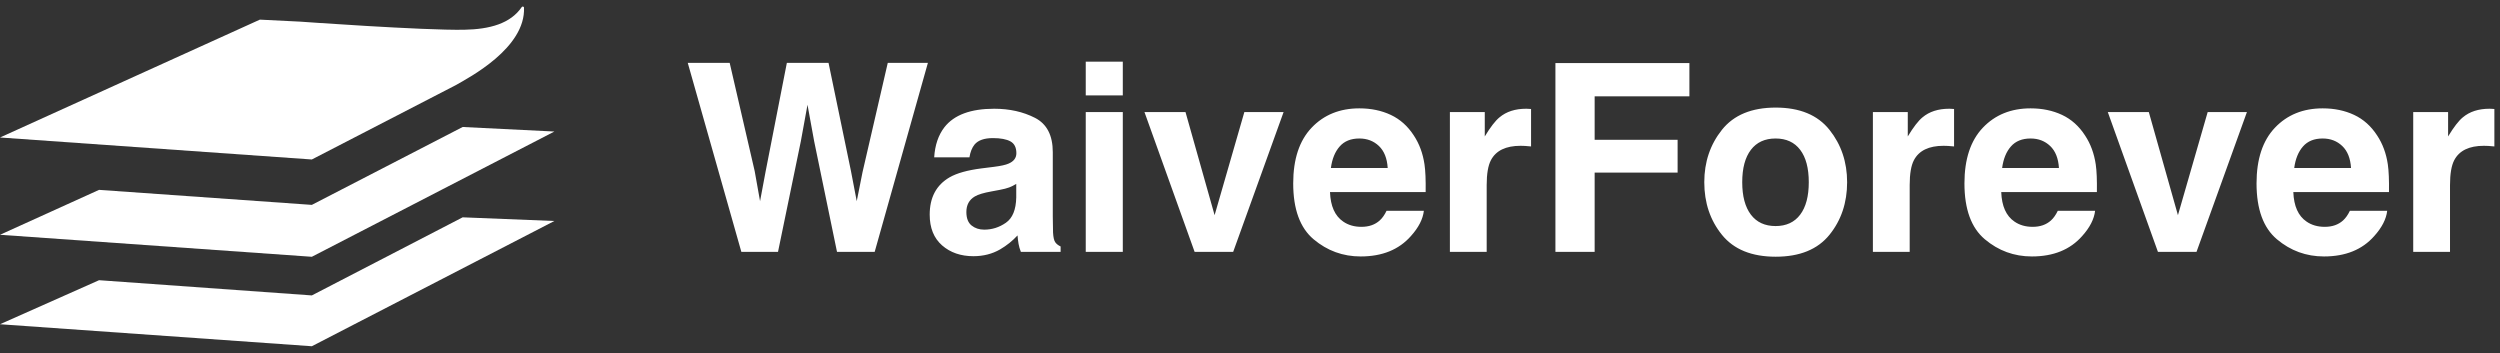 <svg width="184px" height="26px" viewBox="0 0 184 26" version="1.1" xmlns="http://www.w3.org/2000/svg" xmlns:xlink="http://www.w3.org/1999/xlink">
    <rect x="0" y="0" width="184" height="26" fill="#333333" stroke="none"/>
    <g id="console" stroke="none" stroke-width="1" fill="none" fill-rule="evenodd">
        <g id="1-lg" transform="translate(-315, -240)" fill="#FFFFFF">
            <g id="top" transform="translate(276, 218)">
                <g id="logo" transform="translate(39, 22)">
                    <g id="logo-copy-2" transform="translate(0, 0.482)">
                        <polygon id="Fill-1" points="22.951 14.597 7.29 13.492 0 16.798 22.951 18.417 40.802 9.199 34.052 8.865"></polygon>
                        <polygon id="Fill-2" points="22.951 21.261 7.29 20.141 0 23.382 22.951 25.001 40.802 15.783 34.052 15.513"></polygon>
                        <path d="M38.566,0.063 C38.566,0.06 38.564,0.057 38.563,0.055 C38.548,0.023 38.515,0 38.476,0 C38.443,0 38.414,0.017 38.397,0.043 L38.397,0.043 C37.571,1.25 36.057,1.674 34.154,1.708 C31.137,1.762 22.1,1.111 22.1,1.111 L19.126,0.963 L0,9.637 L22.951,11.256 L33.549,5.783 C34.507,5.232 38.703,3.052 38.566,0.063" id="Fill-3"></path>
                    </g>
                    <path d="M53.704,4.625 L55.544,12.59 L55.94,14.807 L56.346,12.637 L57.913,4.625 L60.98,4.625 L62.631,12.59 L63.056,14.807 L63.481,12.675 L65.34,4.625 L68.294,4.625 L64.377,18.535 L61.603,18.535 L59.923,10.4 L59.432,7.711 L58.941,10.4 L57.262,18.535 L54.563,18.535 L50.618,4.625 L53.704,4.625 Z M74.796,13.533 C74.626,13.64 74.454,13.727 74.281,13.793 C74.108,13.859 73.871,13.92 73.569,13.977 L72.965,14.09 C72.399,14.191 71.993,14.314 71.748,14.458 C71.332,14.704 71.125,15.084 71.125,15.6 C71.125,16.059 71.252,16.391 71.507,16.596 C71.762,16.8 72.072,16.902 72.436,16.902 C73.015,16.902 73.548,16.733 74.036,16.393 C74.524,16.053 74.777,15.433 74.796,14.534 L74.796,13.533 Z M73.163,12.278 C73.66,12.215 74.016,12.137 74.229,12.042 C74.613,11.879 74.805,11.624 74.805,11.278 C74.805,10.856 74.659,10.565 74.366,10.405 C74.074,10.245 73.644,10.164 73.078,10.164 C72.443,10.164 71.993,10.322 71.729,10.636 C71.54,10.869 71.414,11.184 71.351,11.58 L68.756,11.58 C68.813,10.68 69.064,9.941 69.511,9.362 C70.222,8.456 71.442,8.003 73.173,8.003 C74.299,8.003 75.299,8.227 76.174,8.673 C77.048,9.12 77.485,9.963 77.485,11.202 L77.485,15.921 C77.485,16.248 77.492,16.645 77.504,17.11 C77.523,17.462 77.577,17.701 77.665,17.827 C77.753,17.953 77.885,18.057 78.061,18.139 L78.061,18.535 L75.135,18.535 C75.054,18.327 74.997,18.132 74.966,17.95 C74.934,17.768 74.909,17.56 74.89,17.327 C74.519,17.73 74.091,18.073 73.607,18.356 C73.028,18.689 72.374,18.856 71.644,18.856 C70.713,18.856 69.943,18.59 69.336,18.059 C68.729,17.527 68.426,16.774 68.426,15.798 C68.426,14.534 68.913,13.618 69.888,13.052 C70.423,12.744 71.21,12.524 72.248,12.392 L73.163,12.278 Z M82.638,7.022 L79.911,7.022 L79.911,4.54 L82.638,4.54 L82.638,7.022 Z M79.911,8.249 L82.638,8.249 L82.638,18.535 L79.911,18.535 L79.911,8.249 Z M91.584,8.249 L94.472,8.249 L90.763,18.535 L87.923,18.535 L84.233,8.249 L87.253,8.249 L89.395,15.836 L91.584,8.249 Z M98.601,10.778 C98.258,11.168 98.042,11.696 97.954,12.363 L102.135,12.363 C102.091,11.652 101.875,11.113 101.489,10.745 C101.102,10.377 100.622,10.193 100.049,10.193 C99.426,10.193 98.944,10.388 98.601,10.778 Z M102.361,8.456 C103.047,8.777 103.613,9.284 104.06,9.976 C104.463,10.586 104.724,11.294 104.843,12.099 C104.913,12.571 104.941,13.25 104.928,14.137 L97.888,14.137 C97.926,15.169 98.25,15.893 98.86,16.308 C99.231,16.566 99.678,16.695 100.2,16.695 C100.754,16.695 101.204,16.538 101.55,16.223 C101.739,16.053 101.905,15.817 102.05,15.515 L104.796,15.515 C104.727,16.125 104.409,16.745 103.843,17.374 C102.962,18.375 101.729,18.875 100.144,18.875 C98.835,18.875 97.681,18.453 96.68,17.61 C95.68,16.767 95.18,15.396 95.18,13.496 C95.18,11.715 95.631,10.35 96.534,9.4 C97.437,8.45 98.609,7.975 100.049,7.975 C100.905,7.975 101.676,8.135 102.361,8.456 Z M112.454,8.008 C112.489,8.011 112.566,8.016 112.686,8.022 L112.686,10.778 C112.516,10.759 112.365,10.746 112.233,10.74 C112.101,10.734 111.994,10.731 111.912,10.731 C110.83,10.731 110.103,11.083 109.732,11.788 C109.524,12.184 109.42,12.794 109.42,13.618 L109.42,18.535 L106.712,18.535 L106.712,8.249 L109.279,8.249 L109.279,10.042 C109.694,9.356 110.056,8.887 110.364,8.636 C110.867,8.214 111.522,8.003 112.327,8.003 C112.377,8.003 112.42,8.005 112.454,8.008 Z M114.479,4.644 L124.34,4.644 L124.34,7.088 L117.366,7.088 L117.366,10.287 L123.472,10.287 L123.472,12.703 L117.366,12.703 L117.366,18.535 L114.479,18.535 L114.479,4.644 Z M132.494,15.798 C132.916,15.238 133.126,14.443 133.126,13.411 C133.126,12.379 132.916,11.585 132.494,11.028 C132.073,10.471 131.469,10.193 130.682,10.193 C129.896,10.193 129.29,10.471 128.865,11.028 C128.441,11.585 128.228,12.379 128.228,13.411 C128.228,14.443 128.441,15.238 128.865,15.798 C129.29,16.358 129.896,16.638 130.682,16.638 C131.469,16.638 132.073,16.358 132.494,15.798 Z M134.646,17.285 C133.777,18.357 132.459,18.894 130.692,18.894 C128.924,18.894 127.606,18.357 126.737,17.285 C125.869,16.212 125.435,14.921 125.435,13.411 C125.435,11.926 125.869,10.639 126.737,9.551 C127.606,8.463 128.924,7.918 130.692,7.918 C132.459,7.918 133.777,8.463 134.646,9.551 C135.514,10.639 135.948,11.926 135.948,13.411 C135.948,14.921 135.514,16.212 134.646,17.285 Z M143.587,8.008 C143.622,8.011 143.699,8.016 143.819,8.022 L143.819,10.778 C143.649,10.759 143.498,10.746 143.366,10.74 C143.233,10.734 143.126,10.731 143.045,10.731 C141.963,10.731 141.236,11.083 140.865,11.788 C140.657,12.184 140.553,12.794 140.553,13.618 L140.553,18.535 L137.845,18.535 L137.845,8.249 L140.412,8.249 L140.412,10.042 C140.827,9.356 141.189,8.887 141.497,8.636 C142,8.214 142.655,8.003 143.46,8.003 C143.51,8.003 143.553,8.005 143.587,8.008 Z M148.004,10.778 C147.661,11.168 147.446,11.696 147.357,12.363 L151.538,12.363 C151.494,11.652 151.279,11.113 150.892,10.745 C150.505,10.377 150.025,10.193 149.452,10.193 C148.83,10.193 148.347,10.388 148.004,10.778 Z M151.765,8.456 C152.45,8.777 153.017,9.284 153.463,9.976 C153.866,10.586 154.127,11.294 154.247,12.099 C154.316,12.571 154.344,13.25 154.331,14.137 L147.291,14.137 C147.329,15.169 147.653,15.893 148.263,16.308 C148.635,16.566 149.081,16.695 149.603,16.695 C150.157,16.695 150.607,16.538 150.953,16.223 C151.142,16.053 151.308,15.817 151.453,15.515 L154.199,15.515 C154.13,16.125 153.812,16.745 153.246,17.374 C152.365,18.375 151.132,18.875 149.547,18.875 C148.238,18.875 147.084,18.453 146.083,17.61 C145.083,16.767 144.583,15.396 144.583,13.496 C144.583,11.715 145.034,10.35 145.937,9.4 C146.84,8.45 148.012,7.975 149.452,7.975 C150.308,7.975 151.079,8.135 151.765,8.456 Z M162.485,8.249 L165.373,8.249 L161.664,18.535 L158.823,18.535 L155.134,8.249 L158.153,8.249 L160.296,15.836 L162.485,8.249 Z M169.502,10.778 C169.159,11.168 168.943,11.696 168.855,12.363 L173.036,12.363 C172.992,11.652 172.776,11.113 172.389,10.745 C172.002,10.377 171.523,10.193 170.95,10.193 C170.327,10.193 169.844,10.388 169.502,10.778 Z M173.262,8.456 C173.948,8.777 174.514,9.284 174.961,9.976 C175.364,10.586 175.625,11.294 175.744,12.099 C175.813,12.571 175.842,13.25 175.829,14.137 L168.789,14.137 C168.827,15.169 169.151,15.893 169.761,16.308 C170.132,16.566 170.579,16.695 171.101,16.695 C171.655,16.695 172.105,16.538 172.451,16.223 C172.639,16.053 172.806,15.817 172.951,15.515 L175.697,15.515 C175.628,16.125 175.31,16.745 174.744,17.374 C173.863,18.375 172.63,18.875 171.045,18.875 C169.736,18.875 168.581,18.453 167.581,17.61 C166.581,16.767 166.081,15.396 166.081,13.496 C166.081,11.715 166.532,10.35 167.435,9.4 C168.338,8.45 169.509,7.975 170.95,7.975 C171.806,7.975 172.576,8.135 173.262,8.456 Z M183.355,8.008 C183.39,8.011 183.467,8.016 183.586,8.022 L183.586,10.778 C183.417,10.759 183.266,10.746 183.133,10.74 C183.001,10.734 182.894,10.731 182.813,10.731 C181.73,10.731 181.004,11.083 180.633,11.788 C180.425,12.184 180.321,12.794 180.321,13.618 L180.321,18.535 L177.613,18.535 L177.613,8.249 L180.18,8.249 L180.18,10.042 C180.595,9.356 180.957,8.887 181.265,8.636 C181.768,8.214 182.422,8.003 183.228,8.003 C183.278,8.003 183.321,8.005 183.355,8.008 Z" id="WaiverForever"></path>
                </g>
            </g>
        </g>
    </g>
</svg>
